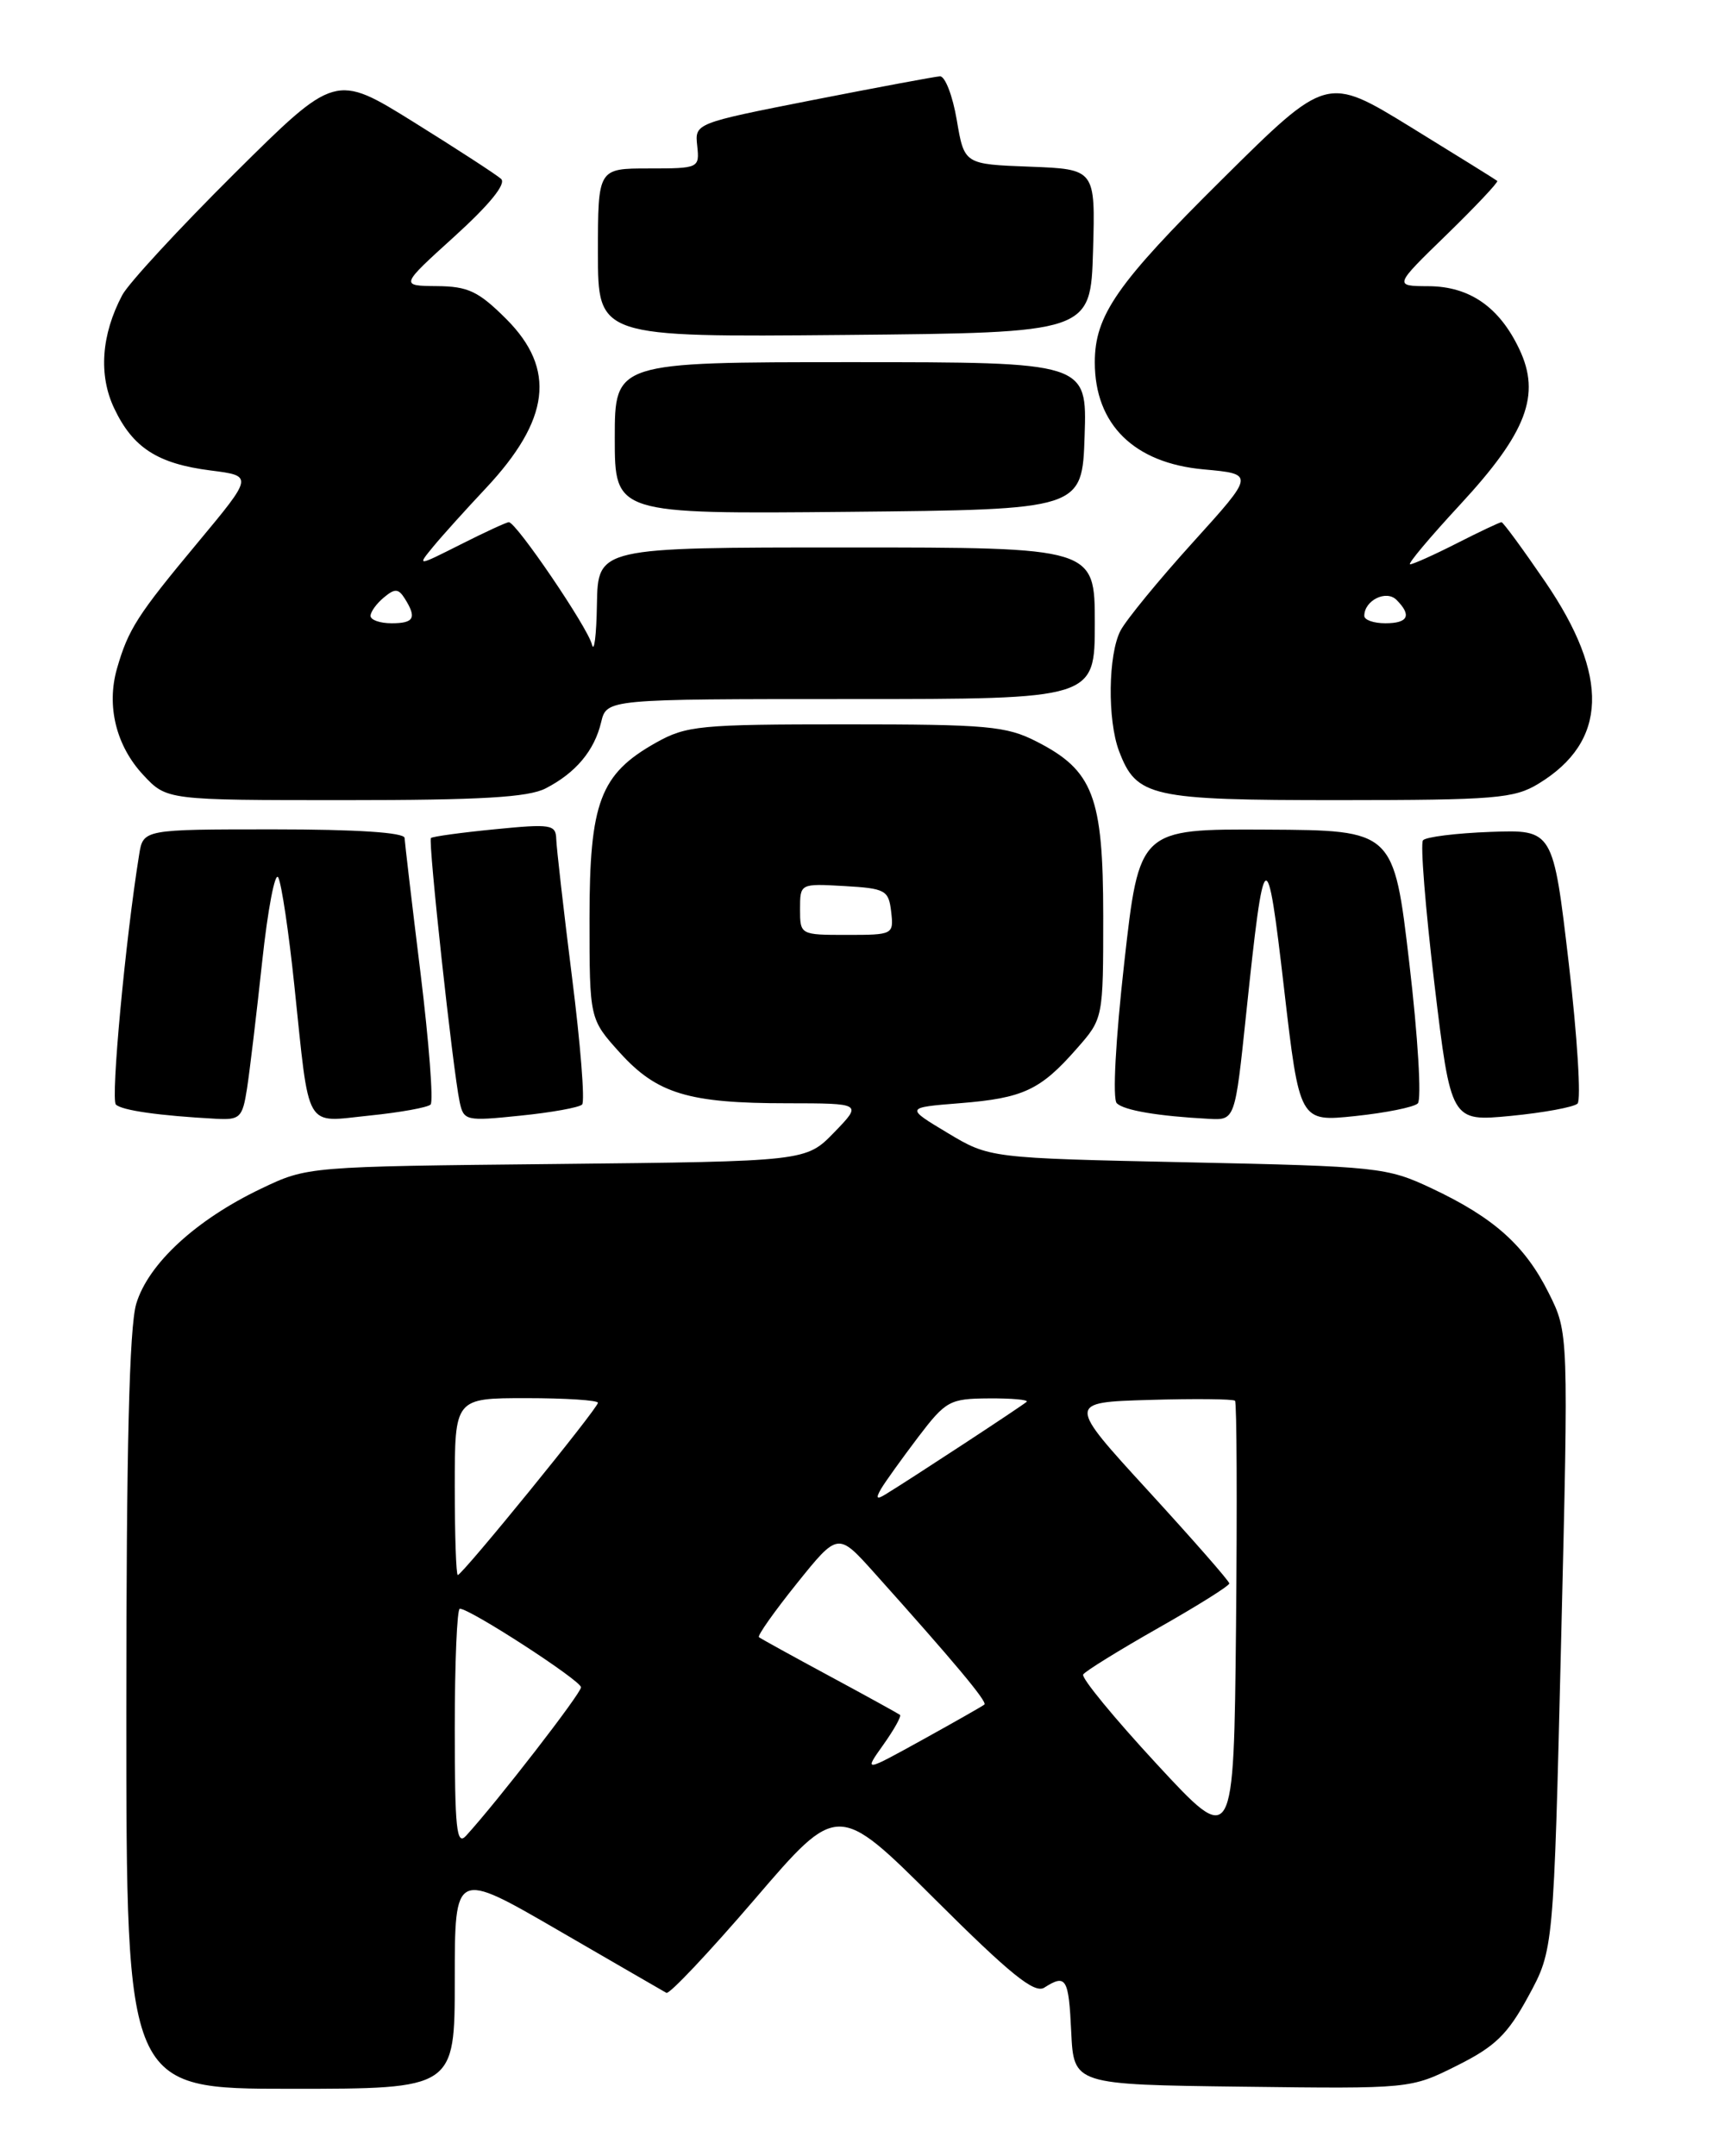 <?xml version="1.0" encoding="UTF-8" standalone="no"?>
<!DOCTYPE svg PUBLIC "-//W3C//DTD SVG 1.1//EN" "http://www.w3.org/Graphics/SVG/1.1/DTD/svg11.dtd" >
<svg xmlns="http://www.w3.org/2000/svg" xmlns:xlink="http://www.w3.org/1999/xlink" version="1.1" viewBox="0 0 204 256">
 <g >
 <path fill="currentColor"
d=" M 54.00 235.03 C 54.00 222.06 54.00 222.06 66.25 229.16 C 72.99 233.06 78.78 236.42 79.13 236.61 C 79.48 236.81 84.20 231.80 89.62 225.49 C 99.47 214.00 99.47 214.00 110.99 225.47 C 119.94 234.39 122.83 236.73 124.00 235.99 C 126.59 234.34 126.90 234.84 127.20 241.25 C 127.50 247.50 127.50 247.50 147.50 247.75 C 167.50 248.00 167.50 248.00 173.00 245.25 C 177.55 242.98 179.02 241.55 181.49 237.00 C 184.48 231.50 184.48 231.50 185.37 194.87 C 186.26 158.24 186.26 158.24 183.90 153.52 C 181.08 147.87 177.39 144.57 170.00 141.09 C 164.69 138.59 163.68 138.48 141.00 138.00 C 117.50 137.50 117.50 137.50 112.50 134.50 C 107.50 131.50 107.50 131.50 114.00 130.98 C 121.50 130.38 123.54 129.43 127.86 124.50 C 131.00 120.93 131.00 120.93 131.00 108.72 C 130.99 94.56 129.81 91.47 123.08 88.04 C 119.48 86.20 117.23 86.00 100.43 86.00 C 83.08 86.00 81.50 86.15 77.87 88.19 C 71.26 91.91 70.00 95.25 70.00 109.05 C 70.00 120.99 70.00 120.99 73.60 124.98 C 78.01 129.85 81.74 130.99 93.45 130.99 C 102.39 131.00 102.39 131.00 99.05 134.45 C 95.71 137.89 95.71 137.89 66.11 138.20 C 36.50 138.50 36.50 138.50 31.00 141.13 C 23.27 144.82 17.61 150.04 16.18 154.79 C 15.35 157.57 15.00 171.93 15.00 203.37 C 15.00 248.00 15.00 248.00 34.50 248.00 C 54.00 248.00 54.00 248.00 54.00 235.03 Z  M 29.33 129.25 C 29.65 127.19 30.46 120.41 31.13 114.18 C 31.80 107.95 32.66 103.45 33.04 104.18 C 33.43 104.91 34.29 110.67 34.95 117.00 C 36.79 134.51 36.06 133.25 43.88 132.45 C 47.52 132.08 50.78 131.49 51.13 131.14 C 51.48 130.79 50.94 123.75 49.93 115.50 C 48.91 107.25 48.07 100.04 48.04 99.49 C 48.02 98.84 42.29 98.47 32.50 98.47 C 17.00 98.47 17.00 98.47 16.52 101.49 C 14.89 111.59 13.13 130.53 13.76 131.14 C 14.47 131.84 18.93 132.47 25.62 132.83 C 28.50 132.99 28.79 132.71 29.33 129.25 Z  M 69.12 131.14 C 69.47 130.79 68.93 123.97 67.92 116.00 C 66.92 108.03 66.08 100.65 66.05 99.62 C 66.00 97.89 65.42 97.80 58.75 98.46 C 54.76 98.85 51.35 99.32 51.17 99.50 C 50.82 99.85 53.77 126.99 54.58 130.83 C 55.06 133.07 55.32 133.13 61.79 132.46 C 65.48 132.09 68.78 131.49 69.12 131.14 Z  M 147.97 120.40 C 150.12 99.91 150.43 99.71 152.47 117.35 C 154.31 133.20 154.31 133.20 160.91 132.51 C 164.53 132.13 167.88 131.46 168.35 131.01 C 168.82 130.56 168.37 123.08 167.35 114.39 C 165.50 98.58 165.50 98.58 150.39 98.50 C 135.28 98.42 135.28 98.42 133.50 114.27 C 132.46 123.53 132.09 130.48 132.61 130.99 C 133.49 131.84 137.52 132.52 143.57 132.84 C 146.65 133.00 146.65 133.00 147.97 120.40 Z  M 187.32 131.03 C 187.76 130.61 187.30 123.12 186.28 114.38 C 184.42 98.50 184.42 98.50 176.99 98.77 C 172.90 98.92 169.29 99.37 168.97 99.77 C 168.64 100.17 169.26 107.85 170.33 116.84 C 172.29 133.17 172.29 133.17 179.39 132.49 C 183.30 132.11 186.87 131.45 187.32 131.03 Z  M 64.80 93.60 C 68.37 91.76 70.58 89.12 71.38 85.75 C 72.04 83.00 72.04 83.00 101.02 83.00 C 130.00 83.00 130.00 83.00 130.00 74.00 C 130.00 65.00 130.00 65.00 100.50 65.00 C 71.00 65.00 71.00 65.00 70.88 71.75 C 70.82 75.46 70.55 77.60 70.28 76.50 C 69.77 74.47 61.30 62.00 60.42 62.00 C 60.15 62.00 57.59 63.18 54.72 64.63 C 49.50 67.26 49.50 67.26 51.46 64.88 C 52.54 63.57 55.33 60.48 57.66 58.00 C 65.32 49.84 66.06 43.83 60.12 37.88 C 56.81 34.58 55.59 34.00 51.87 33.97 C 47.50 33.93 47.50 33.93 54.00 28.04 C 58.14 24.28 60.14 21.82 59.50 21.24 C 58.95 20.74 54.30 17.72 49.16 14.52 C 39.82 8.71 39.82 8.71 27.84 20.60 C 21.25 27.15 15.26 33.64 14.52 35.03 C 12.03 39.73 11.68 44.53 13.56 48.48 C 15.78 53.17 18.72 55.06 25.02 55.86 C 30.07 56.50 30.07 56.50 23.48 64.42 C 16.30 73.04 15.23 74.72 13.89 79.38 C 12.62 83.82 13.79 88.57 17.02 92.02 C 19.80 95.00 19.80 95.00 40.95 95.00 C 57.11 95.00 62.74 94.67 64.80 93.60 Z  M 182.70 93.04 C 190.90 88.04 191.15 80.30 183.48 69.07 C 180.82 65.18 178.49 62.00 178.29 62.00 C 178.09 62.00 175.71 63.12 173.00 64.50 C 170.29 65.88 167.78 67.00 167.44 67.00 C 167.09 67.00 169.78 63.80 173.40 59.89 C 181.28 51.37 182.99 46.89 180.41 41.46 C 178.04 36.45 174.50 34.00 169.62 33.98 C 165.50 33.96 165.50 33.96 171.79 27.85 C 175.24 24.49 177.94 21.62 177.79 21.48 C 177.63 21.34 173.01 18.47 167.53 15.10 C 157.55 8.97 157.55 8.97 145.17 21.24 C 132.64 33.65 130.00 37.44 130.00 43.02 C 130.00 50.40 134.66 54.98 142.92 55.73 C 148.99 56.28 148.99 56.28 141.65 64.39 C 137.61 68.85 133.75 73.56 133.06 74.86 C 131.58 77.67 131.48 85.49 132.88 89.18 C 134.95 94.63 136.61 95.00 158.97 95.00 C 177.56 94.99 179.80 94.81 182.70 93.04 Z  M 128.79 51.75 C 129.08 43.00 129.08 43.00 101.04 43.00 C 73.00 43.00 73.00 43.00 73.00 52.02 C 73.00 61.03 73.00 61.03 100.75 60.77 C 128.50 60.50 128.50 60.50 128.79 51.75 Z  M 129.79 29.79 C 130.07 20.09 130.07 20.09 122.29 19.79 C 114.50 19.50 114.50 19.50 113.61 14.25 C 113.12 11.36 112.22 9.03 111.61 9.06 C 111.00 9.10 104.20 10.37 96.50 11.88 C 82.50 14.64 82.50 14.64 82.79 17.32 C 83.07 19.96 82.99 20.00 77.04 20.00 C 71.00 20.00 71.00 20.00 71.00 30.02 C 71.00 40.03 71.00 40.03 100.25 39.77 C 129.50 39.50 129.50 39.50 129.79 29.79 Z  M 54.00 205.21 C 54.00 197.40 54.27 191.00 54.60 191.00 C 55.83 191.00 68.98 199.53 68.99 200.33 C 69.00 201.05 59.06 213.89 55.34 217.96 C 54.21 219.19 54.00 217.14 54.00 205.21 Z  M 137.34 209.43 C 132.30 203.98 128.37 199.20 128.62 198.81 C 128.86 198.42 132.87 195.94 137.52 193.30 C 142.18 190.66 145.98 188.28 145.97 188.00 C 145.97 187.72 141.63 182.78 136.34 177.00 C 126.72 166.50 126.72 166.50 136.49 166.21 C 141.86 166.05 146.43 166.10 146.65 166.31 C 146.86 166.53 146.91 178.54 146.77 193.02 C 146.50 219.33 146.50 219.33 137.34 209.43 Z  M 104.89 207.15 C 106.17 205.35 107.06 203.76 106.86 203.60 C 106.66 203.45 102.90 201.37 98.50 199.00 C 94.10 196.63 90.33 194.55 90.12 194.38 C 89.91 194.21 91.94 191.34 94.62 188.00 C 99.50 181.93 99.50 181.93 103.79 186.71 C 113.30 197.32 117.27 202.06 116.89 202.38 C 116.68 202.56 113.37 204.44 109.54 206.56 C 102.57 210.41 102.57 210.41 104.89 207.15 Z  M 54.00 176.50 C 54.00 166.00 54.00 166.00 62.50 166.00 C 67.17 166.00 71.00 166.25 71.00 166.55 C 71.00 167.20 54.89 187.00 54.36 187.00 C 54.16 187.00 54.00 182.28 54.00 176.50 Z  M 104.62 176.77 C 105.11 175.94 107.08 173.20 109.00 170.66 C 112.31 166.31 112.76 166.06 117.42 166.03 C 120.12 166.01 122.14 166.19 121.91 166.43 C 121.50 166.84 108.00 175.69 105.12 177.44 C 104.09 178.07 103.97 177.90 104.62 176.77 Z  M 95.00 107.95 C 95.00 104.90 95.00 104.90 100.25 105.20 C 105.15 105.48 105.52 105.69 105.82 108.25 C 106.13 110.96 106.05 111.00 100.57 111.00 C 95.03 111.00 95.00 110.99 95.00 107.95 Z  M 44.00 73.12 C 44.00 72.64 44.71 71.66 45.58 70.94 C 46.88 69.85 47.31 69.87 48.06 71.06 C 49.51 73.36 49.17 74.00 46.50 74.00 C 45.12 74.00 44.00 73.61 44.00 73.12 Z  M 162.00 73.12 C 162.00 71.29 164.60 70.00 165.82 71.22 C 167.66 73.06 167.22 74.00 164.50 74.00 C 163.12 74.00 162.00 73.61 162.00 73.12 Z "/>
</g>
</svg>